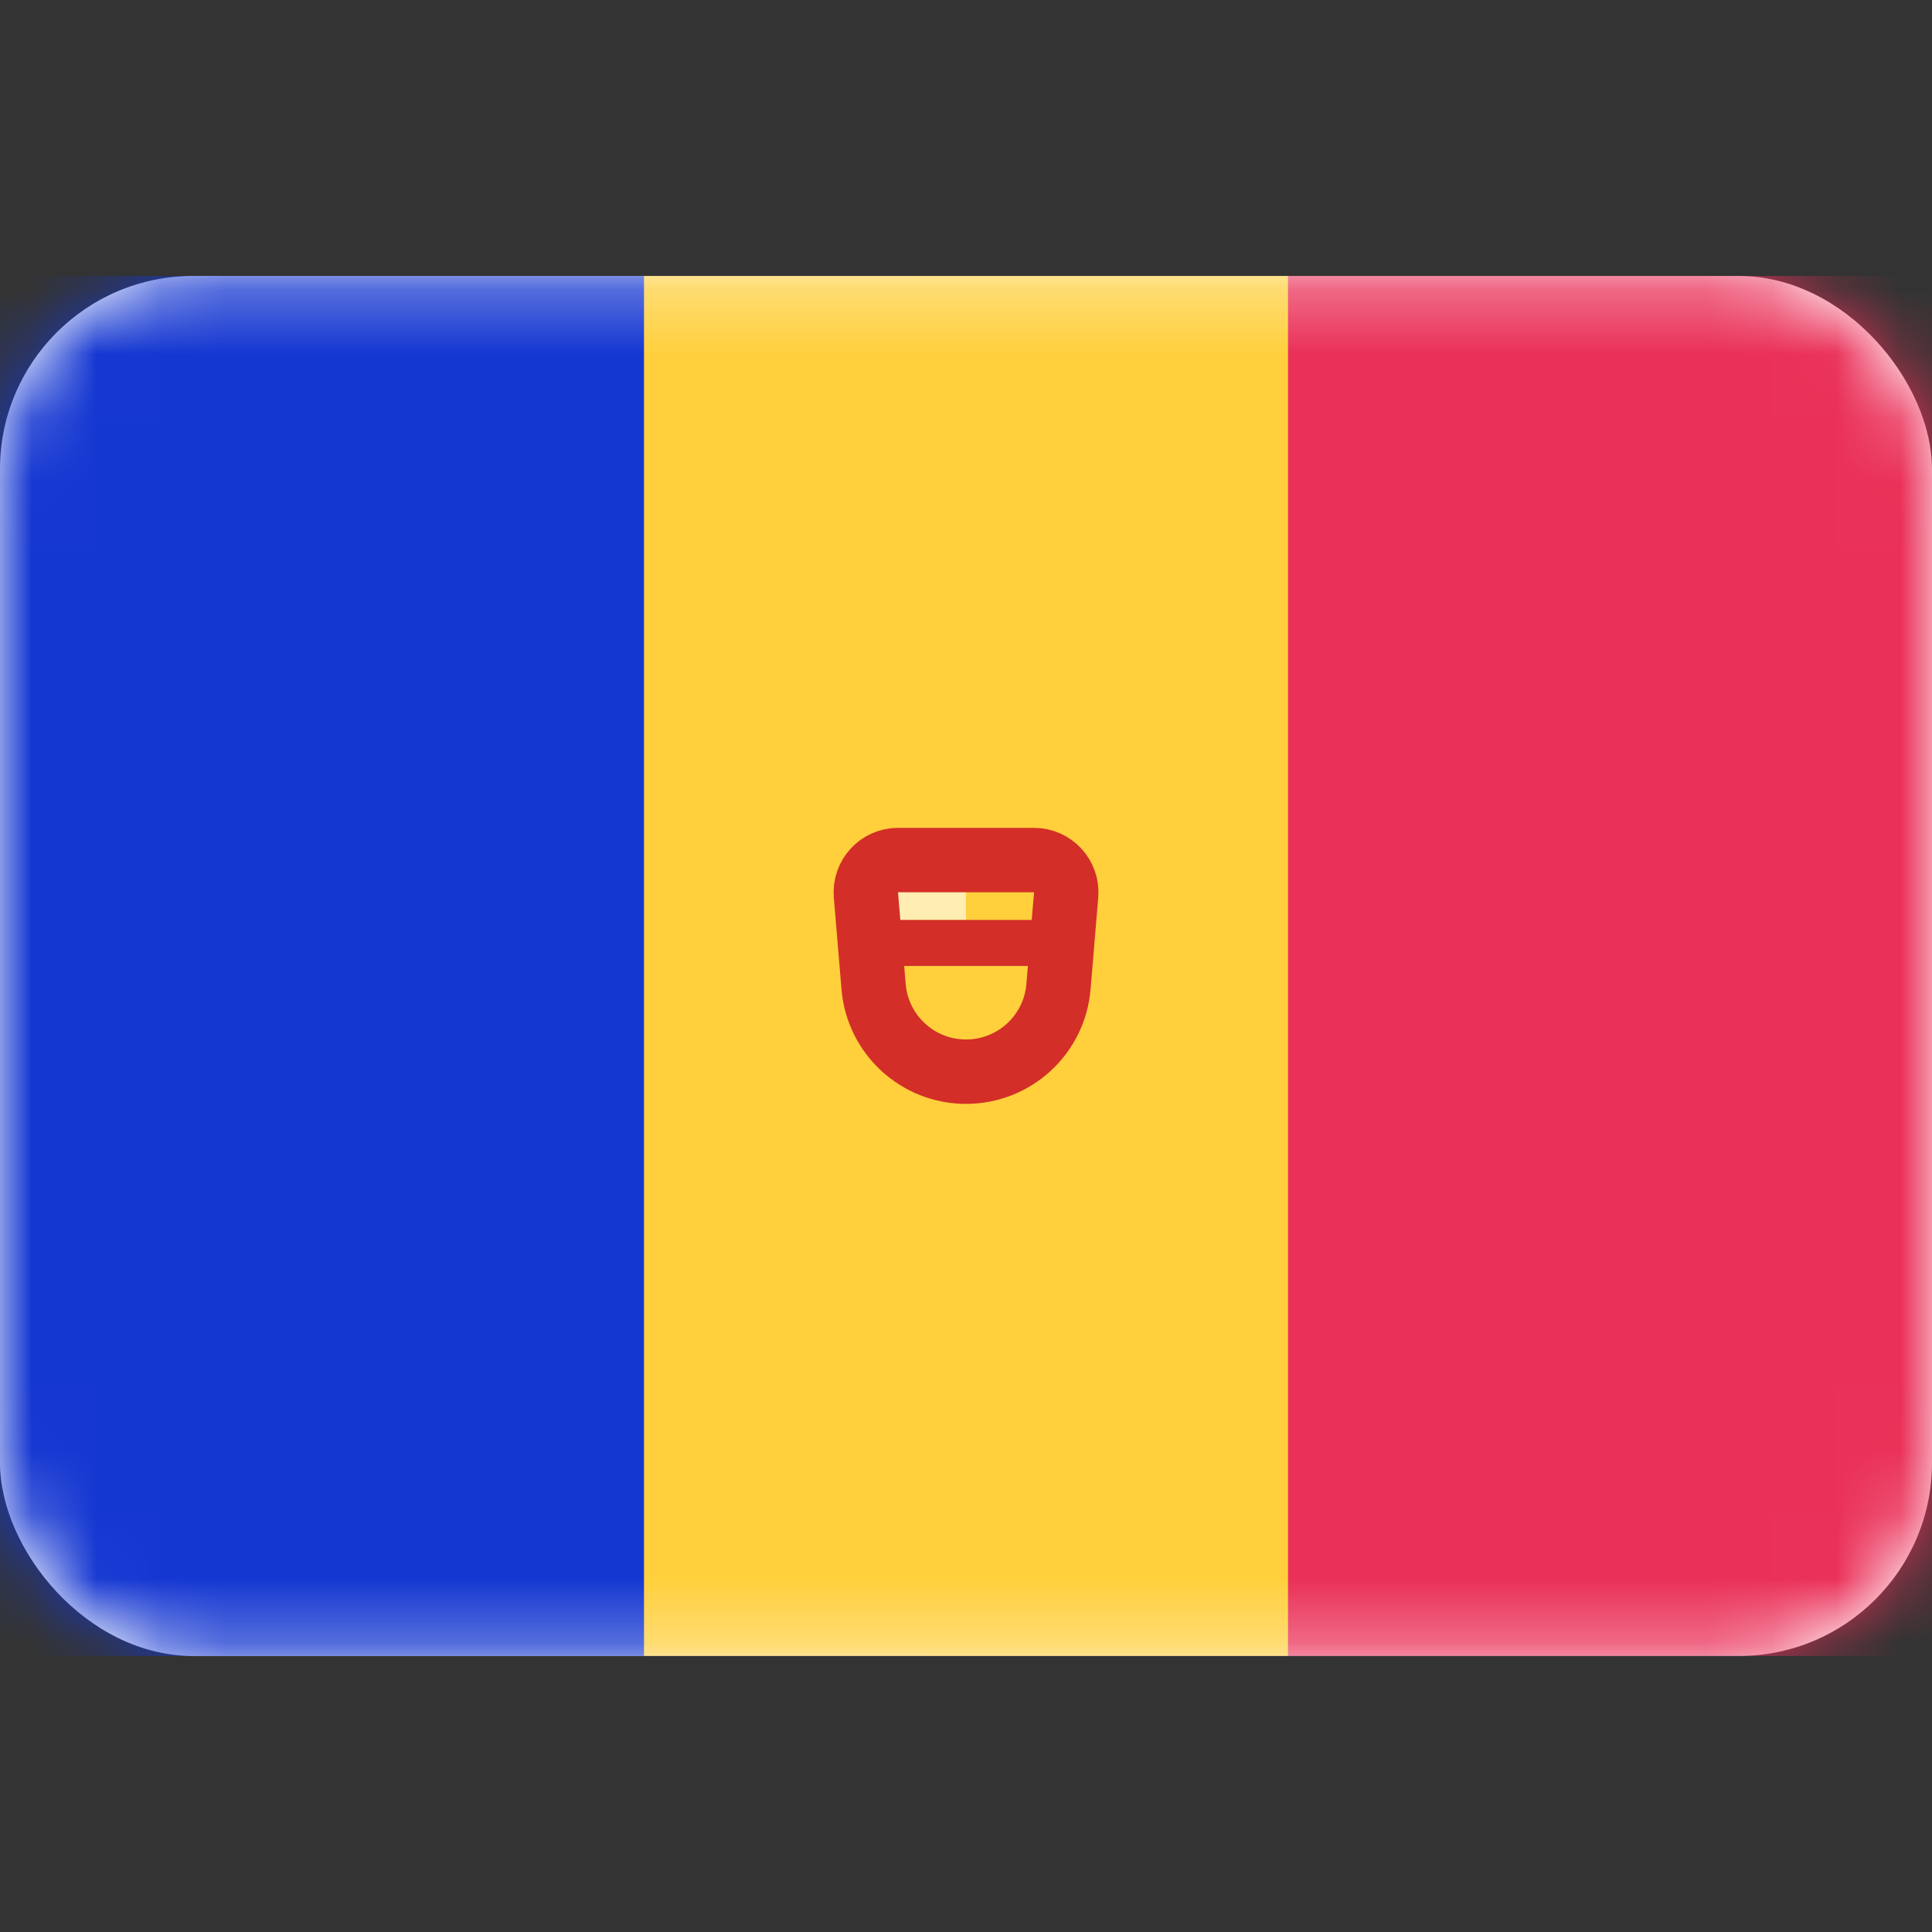 <svg width="30" height="30" viewBox="0 0 30 30" fill="none" xmlns="http://www.w3.org/2000/svg">
<rect x="0" y="0" width="30" height="30" fill="#333333" stroke="none"/>
<rect y="4.285" width="30" height="21.429" rx="3" fill="white"/>
<mask id="mask0_101_2541" style="mask-type:luminance" maskUnits="userSpaceOnUse" x="0" y="4" width="30" height="22">
<rect y="4.285" width="30" height="21.429" rx="3" fill="white"/>
</mask>
<g mask="url(#mask0_101_2541)">
<rect y="4.285" width="30" height="21.429" fill="#1537D1"/>
<rect x="14.286" y="4.285" width="15.714" height="21.429" fill="#EA3058"/>
<path fill-rule="evenodd" clip-rule="evenodd" d="M10 25.714H20V4.285H10V25.714Z" fill="#FFCF3C"/>
<path fill-rule="evenodd" clip-rule="evenodd" d="M13.571 13.57H15V14.285H13.571V13.57Z" fill="#FFEDB1"/>
<path d="M13.944 13.355H16.056C16.349 13.355 16.579 13.605 16.555 13.897L16.436 15.32C16.374 16.067 15.75 16.641 15 16.641C14.251 16.641 13.627 16.067 13.565 15.32L13.446 13.897C13.422 13.605 13.652 13.355 13.944 13.355Z" stroke="#D32E28"/>
<path fill-rule="evenodd" clip-rule="evenodd" d="M13.571 14.285H16.428V14.999H15.714H14.286H13.571V14.285Z" fill="#D32E28"/>
</g>
</svg>
